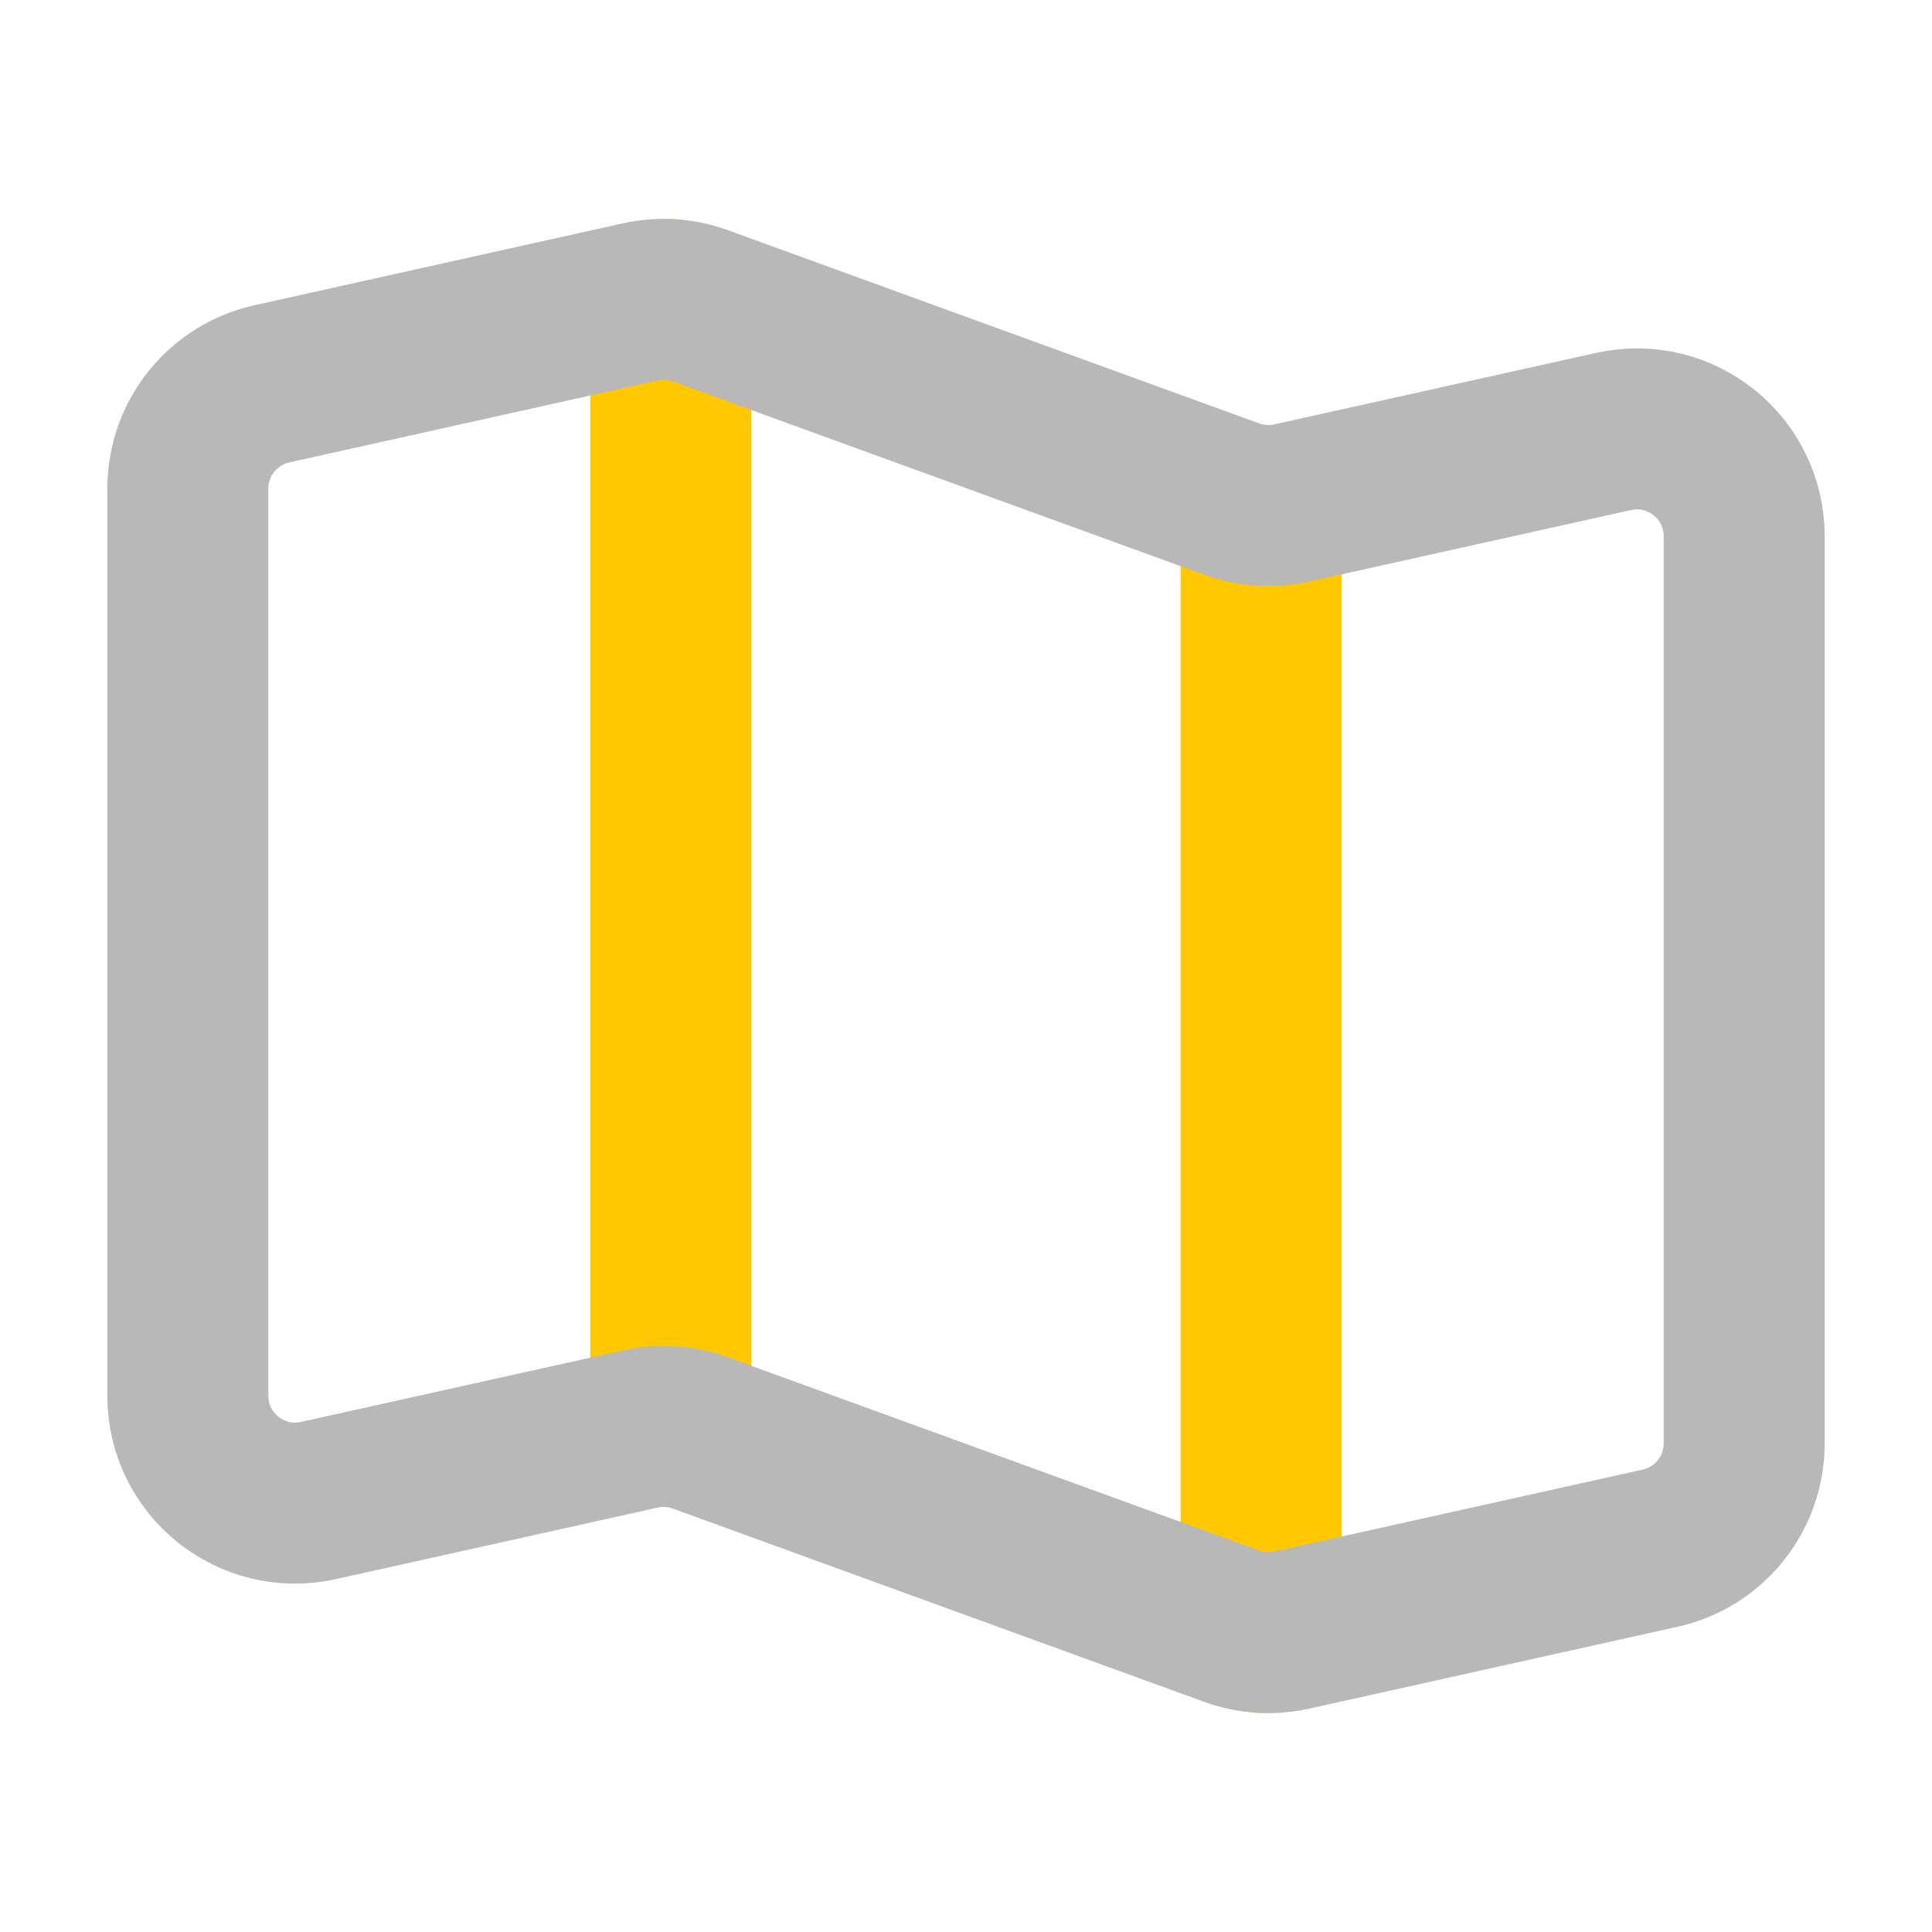 <svg xmlns="http://www.w3.org/2000/svg" width="18" height="18" viewBox="0 0 18 18"><title>map 2</title><g fill="#b8b8b8e0" class="nc-icon-wrapper"><line x1="6.25" y1="2.792" x2="6.25" y2="13.292" fill="none" stroke="#ffc800" stroke-linecap="round" stroke-linejoin="round" stroke-width="1.5" data-color="color-2"></line><line x1="11.75" y1="4.708" x2="11.75" y2="15.208" fill="none" stroke="#ffc800" stroke-linecap="round" stroke-linejoin="round" stroke-width="1.5" data-color="color-2"></line><path d="M2.533,3.576l3.432-.763c.186-.041,.38-.029,.559,.036l4.952,1.801c.179,.065,.373,.078,.559,.036l2.998-.666c.625-.139,1.217,.336,1.217,.976V13.448c0,.469-.326,.875-.783,.976l-3.432,.763c-.186,.041-.38,.029-.559-.036l-4.952-1.801c-.179-.065-.373-.078-.559-.036l-2.998,.666c-.625,.139-1.217-.336-1.217-.976V4.552c0-.469,.326-.875,.783-.976Z" fill="none" stroke="#b8b8b8e0" stroke-linecap="round" stroke-linejoin="round" stroke-width="1.5"></path></g></svg>